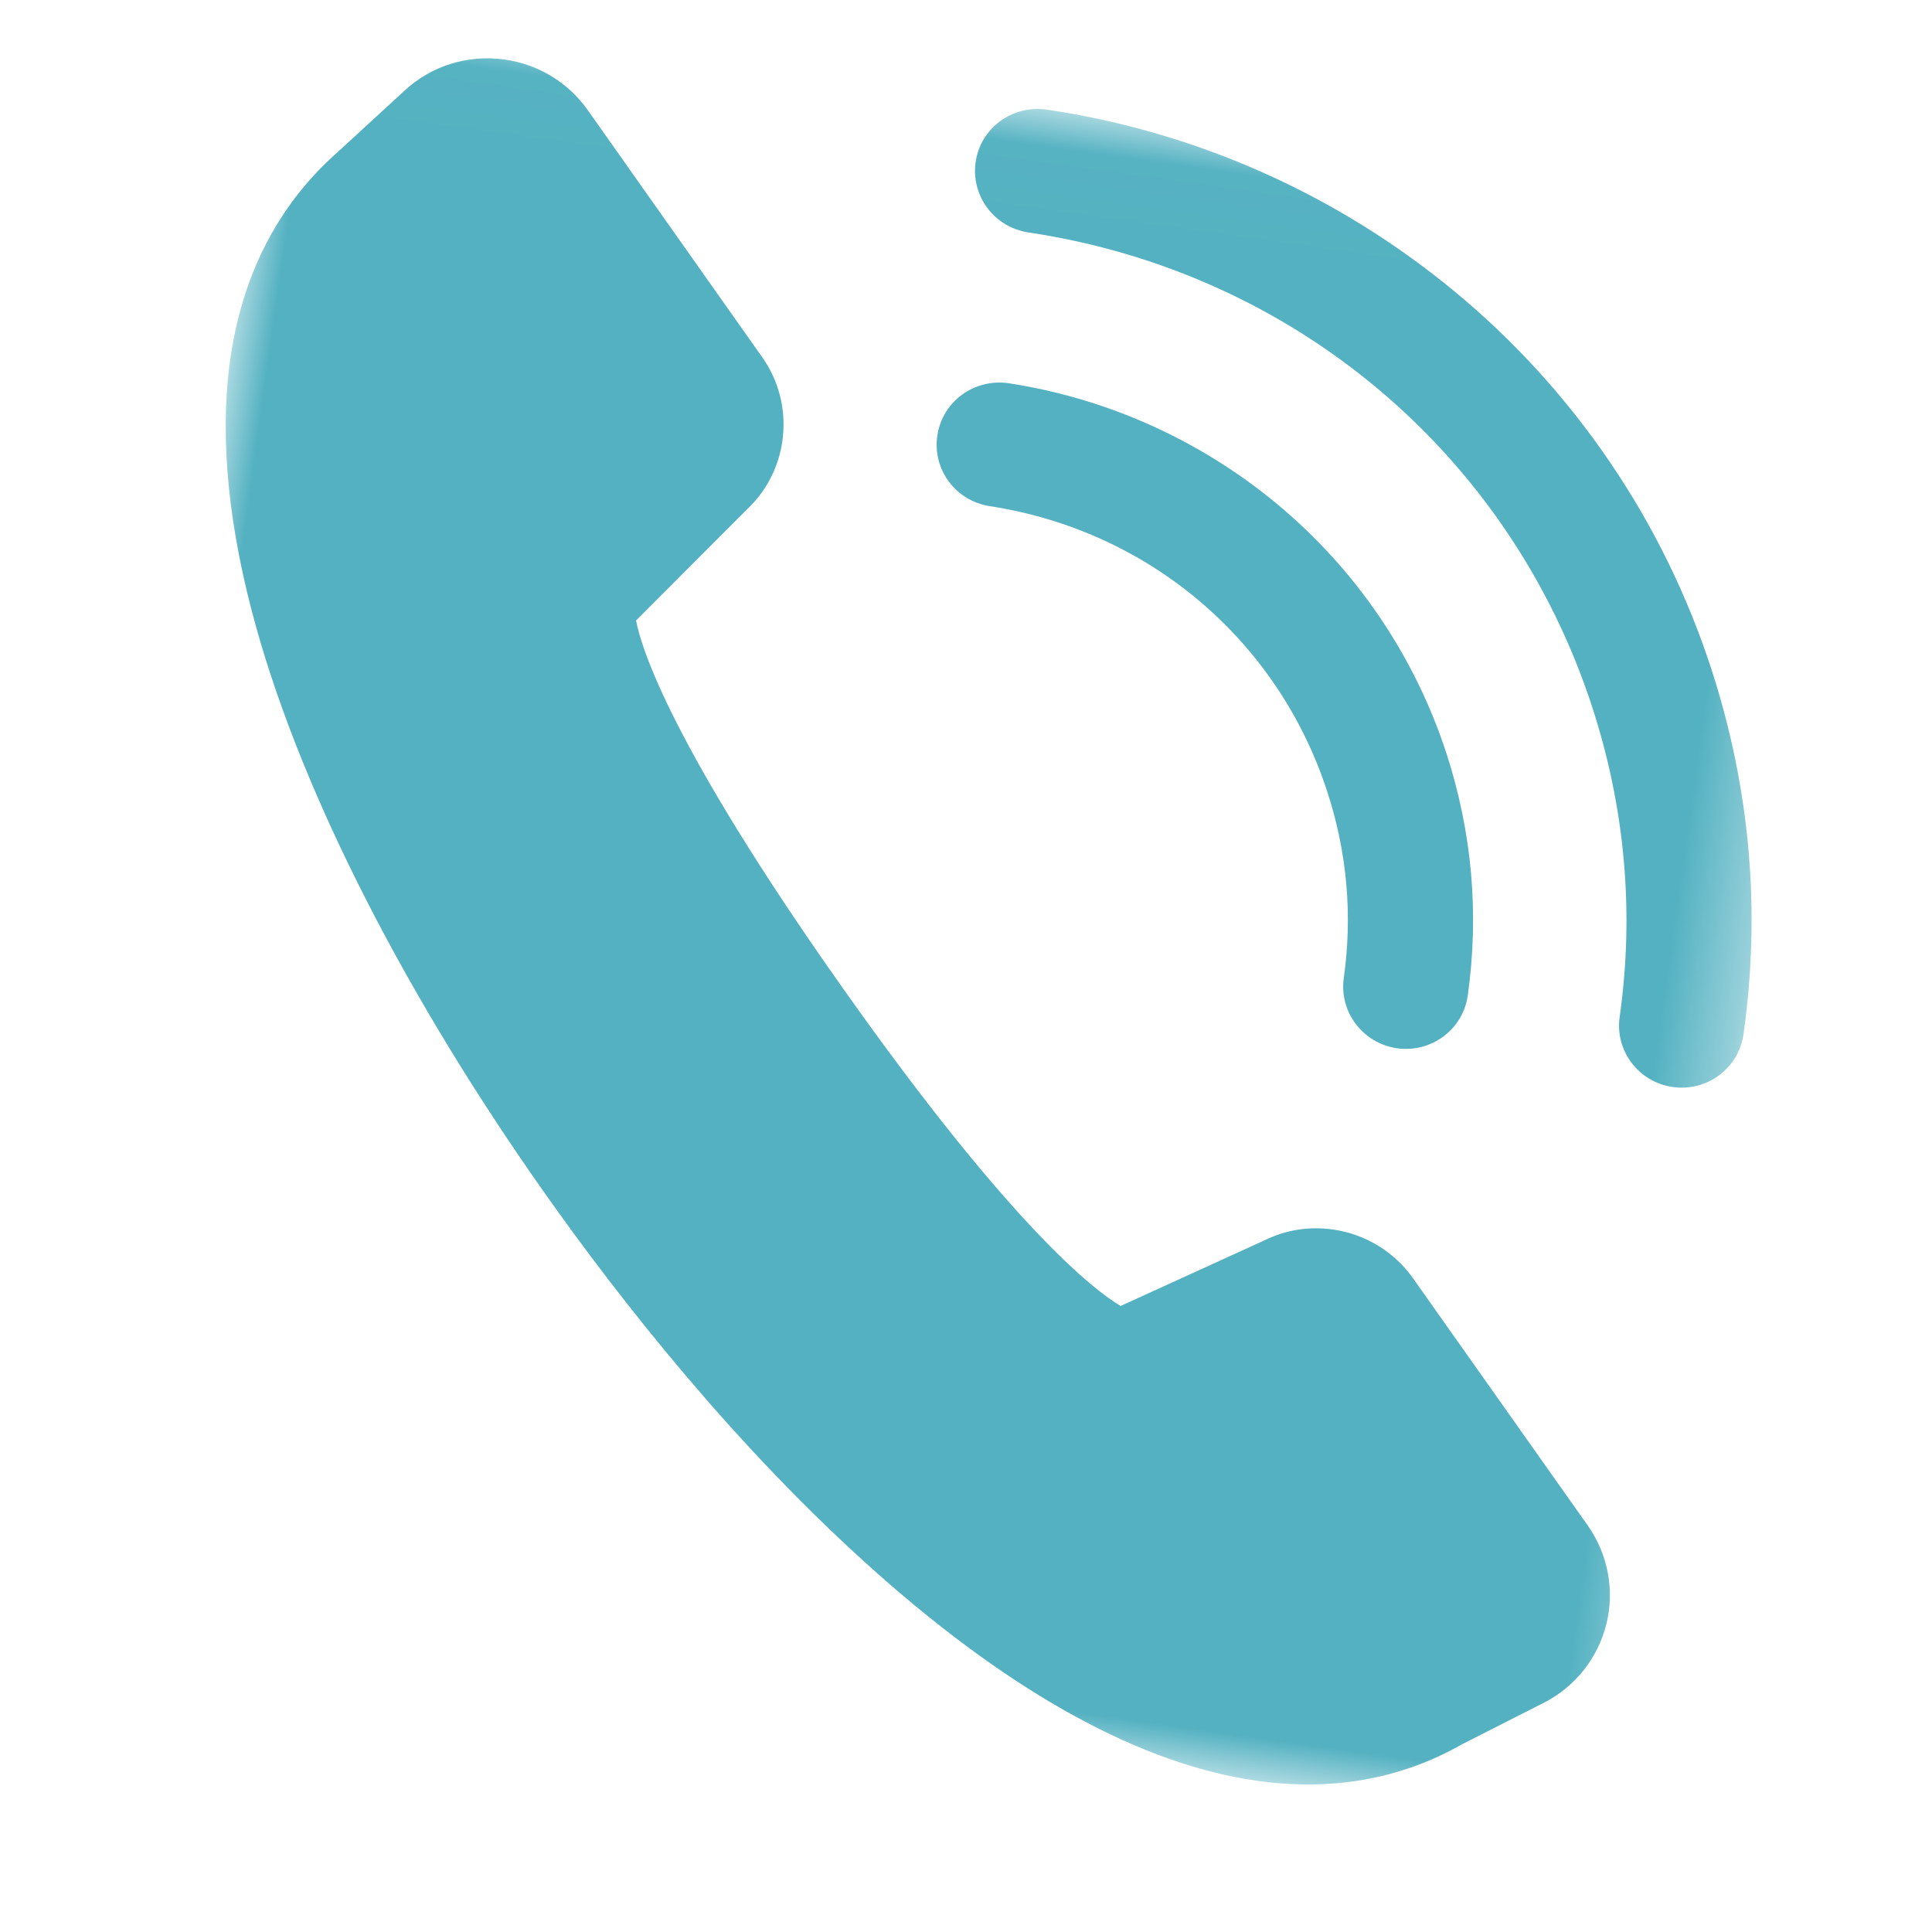 <svg width="25" height="25" viewBox="178 70 25 25" xmlns="http://www.w3.org/2000/svg" xmlns:xlink="http://www.w3.org/1999/xlink"><defs><path id="a" d="M.003 21.06H20.61V.025H.002z"/></defs><g fill="none" fill-rule="evenodd" transform="rotate(8 -409.707 1333.737)"><mask id="b" fill="#fff"><use xlink:href="#a"/></mask><path d="M15.383 10.618c0 .443.362.804.81.804.447 0 .81-.36.81-.803 0-1.066-.237-2.094-.707-3.06-.583-1.194-1.49-2.195-2.62-2.894-1.1-.68-2.365-1.048-3.658-1.065-.448-.002-.816.35-.82.795-.007.444.35.808.798.814 2.08.026 3.935 1.196 4.84 3.052.364.743.547 1.536.547 2.356z" fill="#53B1C1" mask="url(#b)"/><path d="M15.565 1.62C13.895.593 11.975.04 10.015.025 9.56.025 9.2.38 9.196.82c-.004.445.355.808.803.812 3.473.03 6.57 1.973 8.082 5.072.602 1.235.908 2.552.907 3.914-.002.443.36.804.808.804.448 0 .81-.36.81-.803.002-1.608-.357-3.16-1.067-4.617-.883-1.81-2.258-3.327-3.975-4.383zM16.81 14.34c-.287-.306-.693-.48-1.114-.48-.31 0-.606.09-.86.264l-1.722 1.098c-.347-.144-1.516-.79-4.134-3.574-2.634-2.8-3.193-3.992-3.31-4.337l1.225-1.628c.465-.582.43-1.427-.08-1.97L4.132.858C3.83.538 3.418.36 2.975.36c-.478 0-.926.21-1.227.58L1 1.85c-.672.787-1.008 1.76-1 2.894.008.997.283 2.124.82 3.35.902 2.06 2.58 4.453 4.724 6.733 1.128 1.2 2.9 2.912 4.94 4.264 1.974 1.308 3.736 1.97 5.238 1.97.976 0 1.838-.282 2.56-.84l.966-.674c.374-.26.615-.67.663-1.12.048-.452-.104-.9-.416-1.233L16.81 14.34" fill="#53B1C1" mask="url(#b)"/></g></svg>